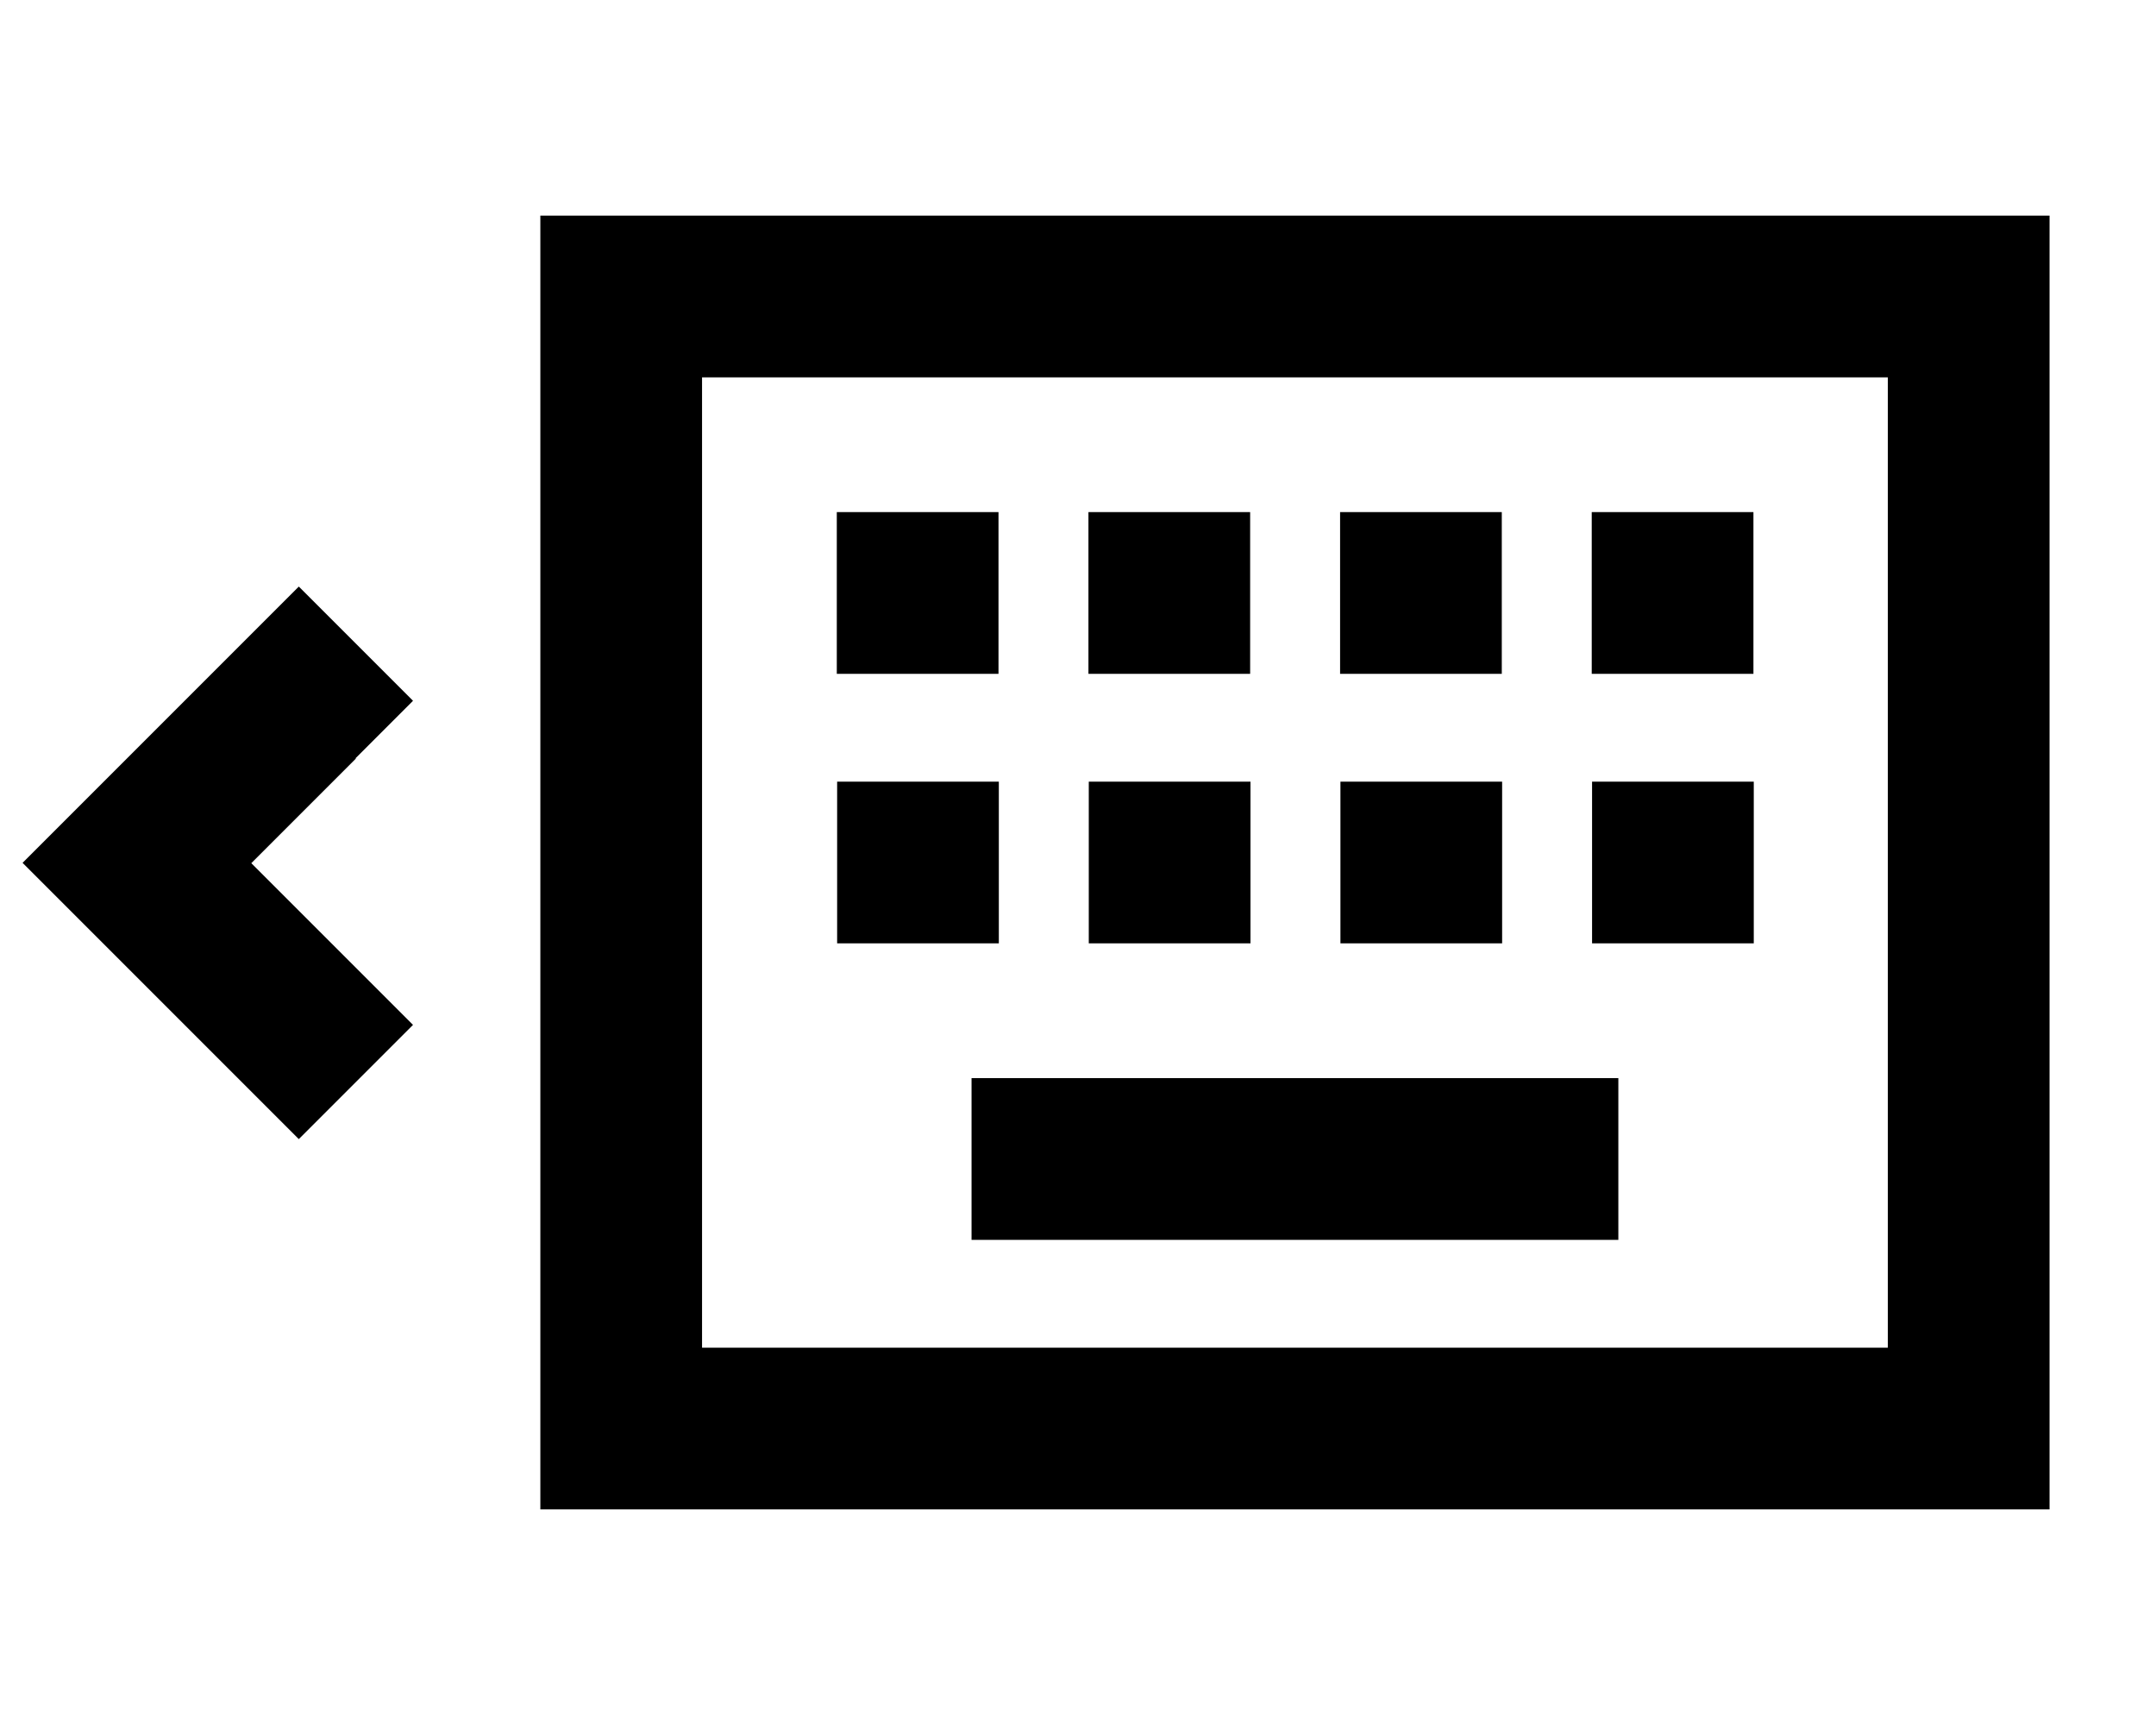 <svg fill="currentColor" xmlns="http://www.w3.org/2000/svg" viewBox="0 0 640 512"><!--! Font Awesome Pro 7.0.1 by @fontawesome - https://fontawesome.com License - https://fontawesome.com/license (Commercial License) Copyright 2025 Fonticons, Inc. --><path fill="currentColor" d="M560.4 112l0 288-352 0 0-288 352 0zm-352-48l-48 0 0 384 448 0 0-384-400 0zm80 256l0 48 192 0 0-48-192 0zm8-168l-48 0 0 48 48 0 0-48zm26.7 0l0 48 48 0 0-48-48 0zm122.7 0l-48 0 0 48 48 0 0-48zm26.7 0l0 48 48 0 0-48-48 0zm-176 80l-48 0 0 48 48 0 0-48zm26.7 0l0 48 48 0 0-48-48 0zm122.7 0l-48 0 0 48 48 0 0-48zm26.7 0l0 48 48 0 0-48-48 0zm-367-7l17-17-33.9-33.9c-6.1 6.1-27.8 27.8-65 65l-17 17c6.1 6.1 27.8 27.8 65 65l17 17 33.9-33.9c-9-9-25-25-48-48l31-31z"/></svg>